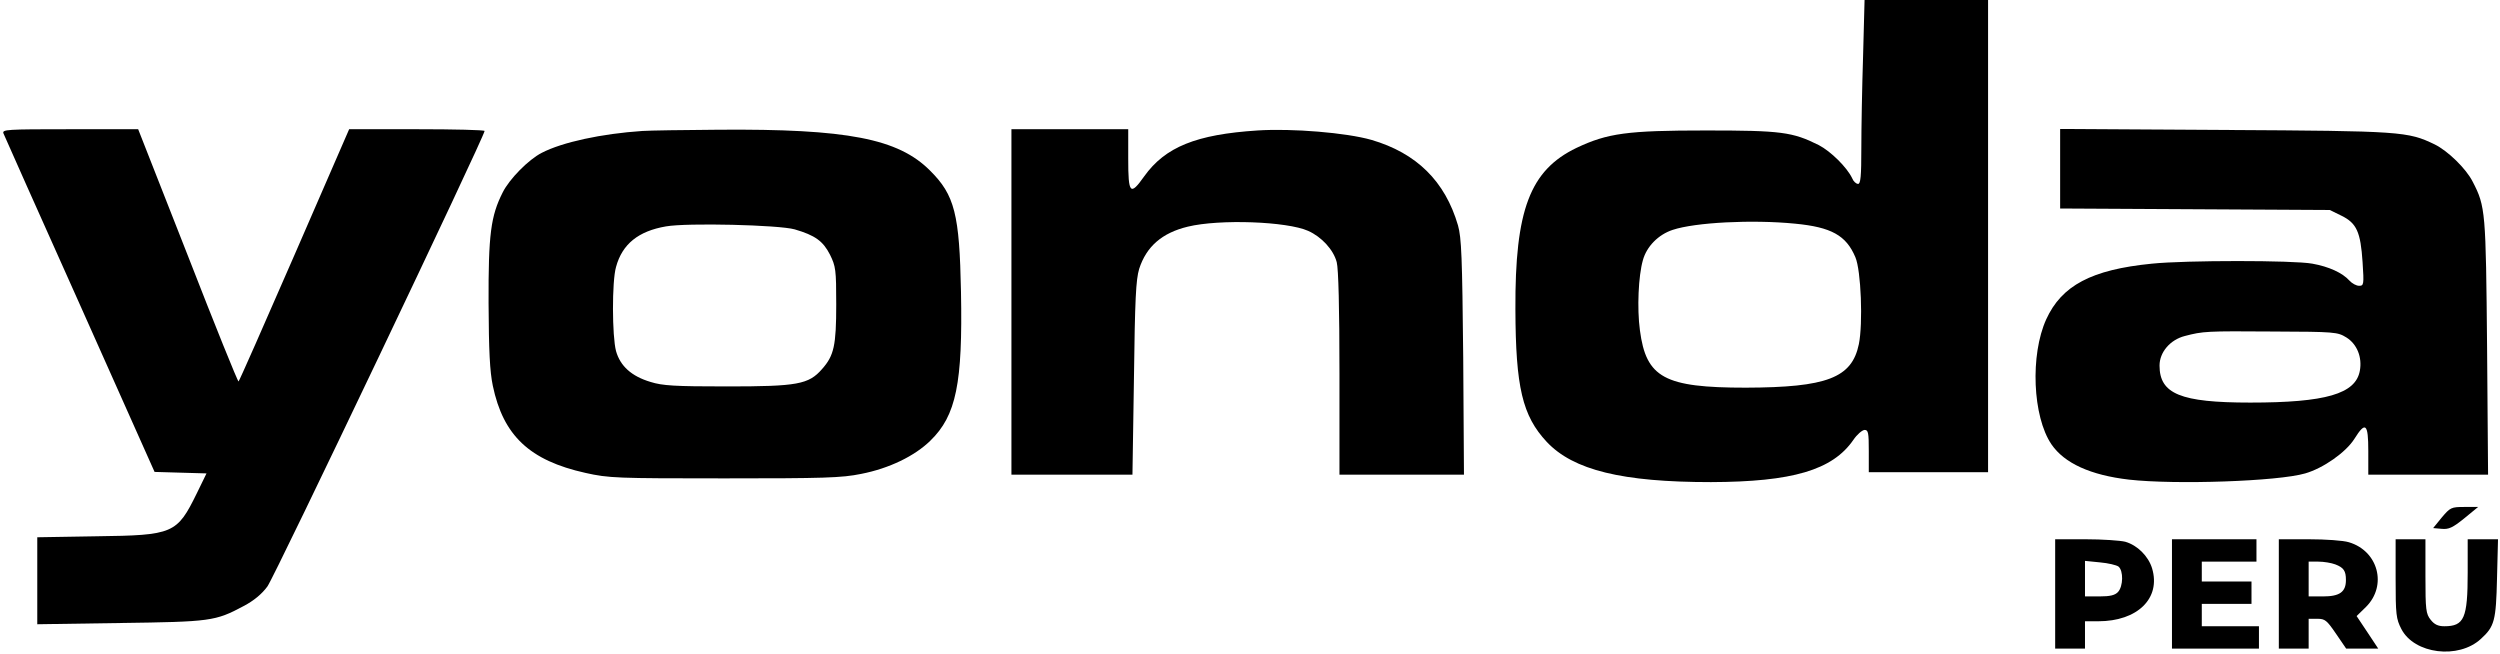 <?xml version="1.0" standalone="no"?>
<!DOCTYPE svg PUBLIC "-//W3C//DTD SVG 20010904//EN"
 "http://www.w3.org/TR/2001/REC-SVG-20010904/DTD/svg10.dtd">
<svg version="1.0" xmlns="http://www.w3.org/2000/svg"
 width="1006pt" height="263pt" viewBox="0 0 1006 263"
 preserveAspectRatio="xMidYMid meet">

<g transform="translate(0,263) scale(0.1,-0.1)"
fill="#000000" stroke="none">
<path d="M7497 2403 c-4 -124 -7 -291 -7 -370 0 -113 -3 -143 -13 -143 -8 0
-19 10 -24 23 -21 44 -86 108 -134 133 -106 53 -151 59 -454 59 -318 0 -396
-11 -521 -70 -187 -90 -248 -249 -246 -650 1 -313 28 -428 126 -533 107 -114
304 -162 661 -162 327 1 489 48 573 170 15 22 35 39 45 40 15 0 17 -11 17 -85
l0 -85 240 0 240 0 0 950 0 950 -248 0 -249 0 -6 -227z m-274 -673 c146 -14
206 -47 243 -135 23 -53 31 -267 14 -350 -28 -136 -129 -174 -455 -175 -328 0
-401 40 -426 231 -12 89 -6 219 12 282 15 55 62 103 120 122 90 30 319 42 492
25z"/>
<path d="M14 2093 c4 -10 142 -320 308 -690 l300 -672 104 -3 105 -3 -39 -80
c-80 -163 -94 -169 -404 -173 l-238 -4 0 -175 0 -175 333 5 c364 5 383 7 497
68 42 22 74 49 96 79 29 39 874 1812 874 1833 0 4 -123 7 -272 7 l-273 0 -220
-506 c-121 -278 -222 -507 -225 -509 -3 -2 -95 226 -204 506 l-200 509 -274 0
c-257 0 -274 -1 -268 -17z"/>
<path d="M2585 2103 c-164 -11 -322 -45 -405 -88 -53 -27 -130 -105 -157 -159
-48 -95 -58 -168 -57 -446 1 -193 5 -274 17 -332 42 -201 148 -301 373 -351
94 -21 124 -22 559 -22 401 0 472 2 550 18 113 22 216 72 279 134 104 101 130
231 123 598 -6 313 -25 390 -125 489 -128 128 -332 168 -851 164 -141 -1 -278
-3 -306 -5z m613 -396 c82 -24 114 -47 142 -102 23 -47 25 -60 25 -200 0 -166
-9 -206 -57 -260 -54 -62 -99 -70 -383 -70 -211 0 -259 3 -307 18 -77 23 -122
64 -139 124 -16 59 -17 281 0 339 25 92 90 144 201 163 86 15 454 6 518 -12z"/>
<path d="M4070 1415 l0 -695 244 0 243 0 6 387 c4 322 8 397 21 441 29 90 92
145 196 170 128 31 399 21 484 -17 54 -24 102 -76 115 -126 7 -26 11 -186 11
-447 l0 -408 251 0 250 0 -3 472 c-4 405 -7 481 -21 531 -52 178 -167 291
-348 344 -101 29 -319 47 -459 38 -246 -16 -371 -66 -456 -185 -56 -79 -64
-70 -64 70 l0 120 -235 0 -235 0 0 -695z"/>
<path d="M8290 1951 l0 -160 543 -3 542 -3 47 -23 c61 -30 77 -65 85 -187 6
-90 5 -95 -14 -95 -11 0 -28 9 -39 21 -28 31 -82 56 -149 68 -75 14 -511 14
-646 0 -243 -24 -363 -88 -425 -224 -65 -143 -55 -391 21 -503 52 -76 157
-124 312 -142 187 -21 600 -7 709 25 73 21 164 85 198 139 45 72 56 62 56 -49
l0 -95 241 0 241 0 -4 512 c-5 547 -6 567 -58 667 -26 52 -100 124 -153 150
-108 52 -133 54 -844 58 l-663 4 0 -160z m1152 -679 c43 -27 64 -80 54 -134
-17 -93 -137 -128 -441 -128 -281 0 -365 35 -365 149 0 54 43 104 102 119 73
19 86 20 353 18 253 -1 261 -2 297 -24z"/>
<path d="M9826 548 l-35 -43 34 -3 c29 -3 45 5 91 42 l56 46 -55 0 c-53 0 -57
-2 -91 -42z"/>
<path d="M8270 240 l0 -220 60 0 60 0 0 55 0 55 53 0 c159 0 253 93 217 213
-15 49 -59 93 -108 107 -20 5 -92 10 -159 10 l-123 0 0 -220z m255 110 c20
-17 19 -79 -2 -102 -12 -13 -31 -18 -75 -18 l-58 0 0 71 0 72 60 -6 c34 -3 67
-11 75 -17z"/>
<path d="M8740 240 l0 -220 175 0 175 0 0 45 0 45 -115 0 -115 0 0 45 0 45
100 0 100 0 0 45 0 45 -100 0 -100 0 0 40 0 40 110 0 110 0 0 45 0 45 -170 0
-170 0 0 -220z"/>
<path d="M9170 240 l0 -220 60 0 60 0 0 60 0 60 35 0 c31 0 38 -6 75 -60 l41
-60 65 0 64 0 -43 65 -44 66 38 37 c86 86 49 225 -69 260 -22 7 -94 12 -161
12 l-121 0 0 -220z m227 119 c34 -13 43 -26 43 -63 0 -48 -25 -66 -92 -66
l-58 0 0 70 0 70 39 0 c22 0 52 -5 68 -11z"/>
<path d="M9640 302 c0 -146 2 -162 23 -203 52 -101 230 -123 320 -40 55 50 61
73 65 244 l4 157 -61 0 -61 0 0 -134 c0 -184 -14 -216 -94 -216 -25 0 -40 7
-55 26 -19 24 -21 40 -21 175 l0 149 -60 0 -60 0 0 -158z"/>
</g>
</svg>
